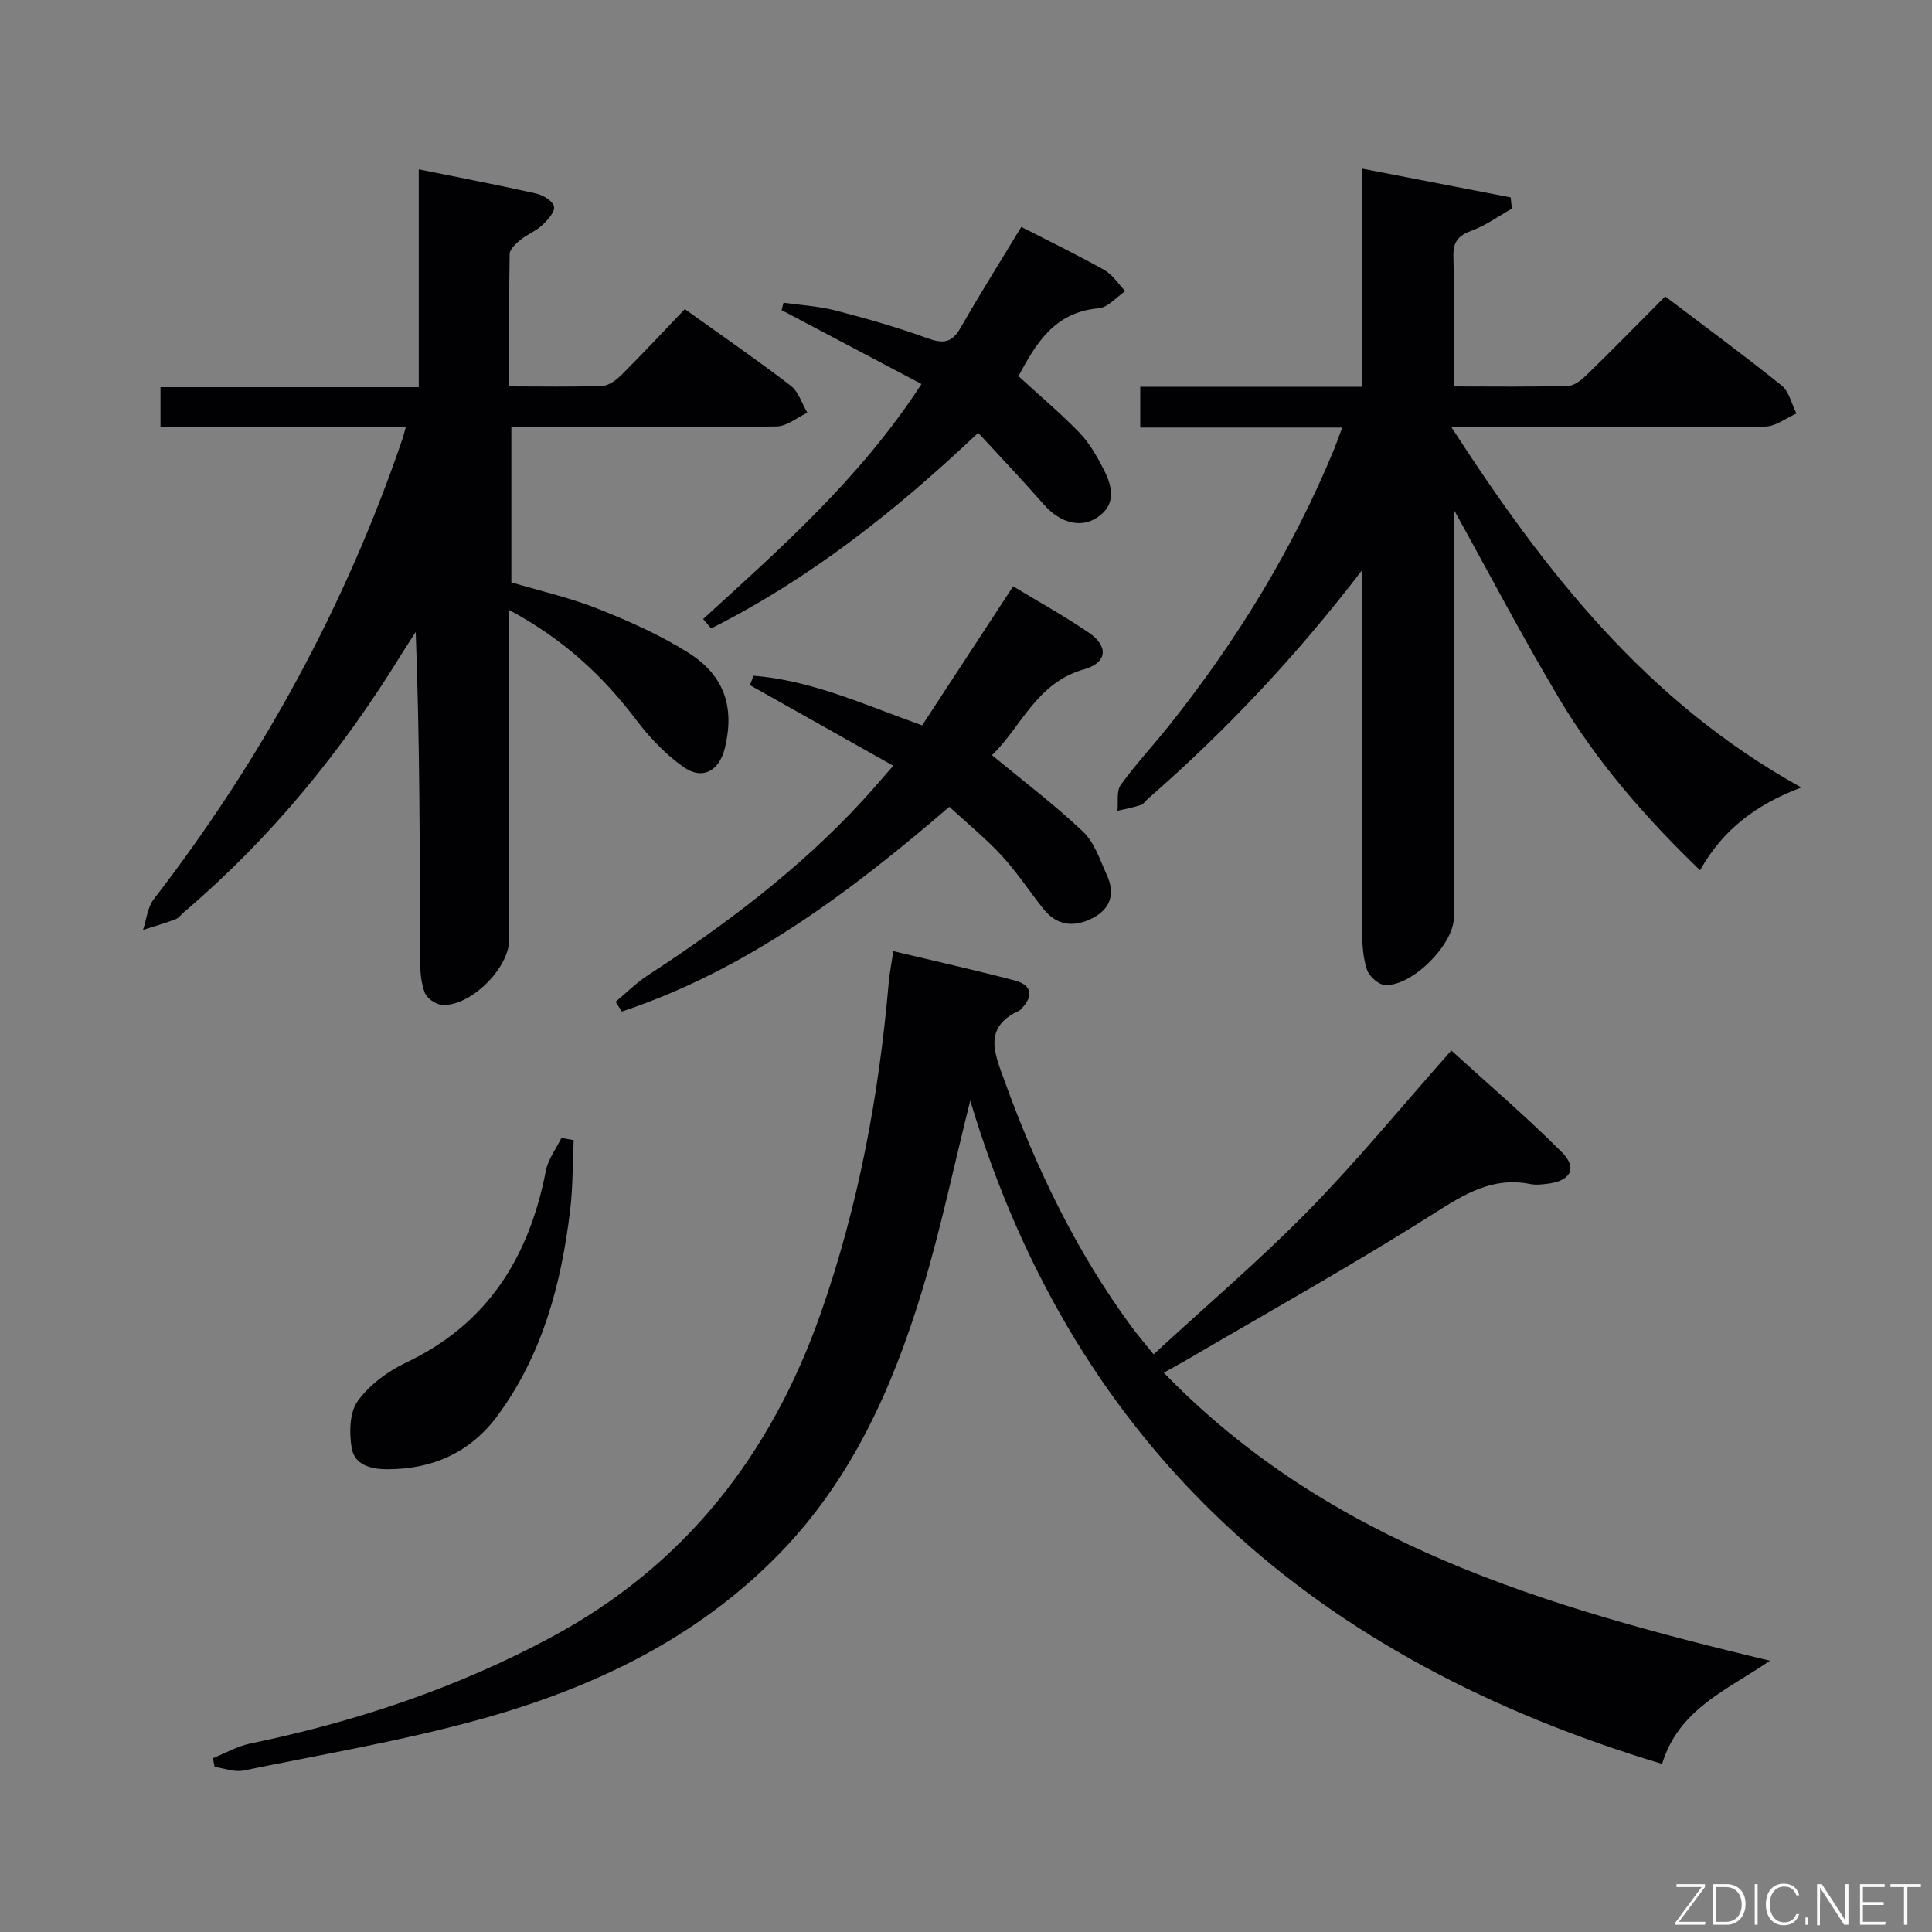 <svg enable-background="new 0 0 400 400" viewBox="0 0 400 400" xmlns="http://www.w3.org/2000/svg"><rect x="0" y="0" width="400" height="400" fill="#808080" stroke="none"/><path d="m366.45 343.84c-8.97 6.12-18.89 10.01-22.33 21.36-71.08-21.33-121.32-64.18-143.24-137.33-3.42 13.67-6.11 26.65-9.95 39.29-6.13 20.19-14.64 39.26-29.73 54.68-17.16 17.55-38.56 27.68-61.69 34.1-16.11 4.47-32.69 7.27-49.1 10.63-1.87.38-3.98-.47-5.98-.75-.12-.6-.24-1.21-.35-1.81 2.57-1.03 5.06-2.48 7.73-3.03 21.77-4.49 42.61-11.44 62.27-21.99 27.68-14.85 45.49-37.71 55.8-66.96 7.83-22.23 12.09-45.17 14.12-68.59.17-1.97.57-3.91.96-6.51 8.54 2.04 16.87 3.9 25.11 6.06 3.56.93 3.98 3.19 1.39 5.87-.12.12-.22.28-.36.34-7.68 3.48-5.17 8.95-3.1 14.64 6.55 18.06 14.78 35.22 26.2 50.75 1.27 1.73 2.67 3.36 4.64 5.81 10.89-10.04 21.92-19.44 32.02-29.73 10.12-10.32 19.31-21.54 29.62-33.18 7.45 6.79 15.48 13.65 22.92 21.1 3.28 3.29 1.75 5.94-3.05 6.5-1.15.14-2.37.28-3.49.06-7.79-1.57-13.58 2.03-19.95 6.07-16.69 10.59-33.98 20.23-51.04 30.23-1.4.82-2.83 1.58-4.93 2.75 34.37 35.47 78.83 48.44 125.51 59.64z" fill="#010103"/><path d="m282 118.05c-13.41 17.55-28.08 33.15-44.33 47.32-.5.44-.91 1.12-1.49 1.31-1.57.51-3.21.81-4.82 1.19.19-1.81-.25-4.07.67-5.35 3.1-4.31 6.77-8.22 10.08-12.38 13.95-17.53 25.58-36.45 34.13-57.2.49-1.2.91-2.43 1.65-4.42-14.17 0-27.86 0-41.81 0 0-3.12 0-5.53 0-8.45h45.85c0-15.24 0-29.99 0-45.17 10.65 2.06 20.74 4.01 30.84 5.97.08.78.17 1.56.25 2.33-2.76 1.55-5.38 3.47-8.31 4.55-2.76 1.01-3.87 2.26-3.8 5.32.22 8.79.08 17.59.08 26.94 8.17 0 15.94.12 23.71-.12 1.38-.04 2.91-1.39 4.03-2.48 5.34-5.21 10.55-10.54 16.03-16.04 8.32 6.31 16.35 12.21 24.11 18.45 1.56 1.26 2.07 3.83 3.06 5.8-2.14.94-4.28 2.66-6.43 2.69-19.49.21-38.99.13-58.48.13-1.78 0-3.56 0-6.53 0 19.45 30.03 40.44 56.89 72.46 74.6-9.29 3.47-16.31 8.76-20.97 17.15-11.42-11.02-21.34-22.45-29.13-35.49-7.63-12.78-14.53-25.98-21.86-39.19v4.54 79.98c0 5.55-8.8 14.35-14.33 13.89-1.35-.11-3.21-1.83-3.66-3.2-.81-2.47-.97-5.23-.98-7.86-.07-23.33-.04-46.66-.04-69.98.02-1.64.02-3.24.02-4.83z" fill="#010103"/><path d="m105.41 126.29v6.32 61.98c0 5.89-8.08 13.89-13.91 13.46-1.29-.09-3.12-1.37-3.56-2.53-.79-2.1-.96-4.53-.97-6.82-.06-22.47-.04-44.94-.9-67.85-1 1.56-2.03 3.09-3 4.67-12.28 19.99-26.96 37.96-44.86 53.23-.63.54-1.18 1.31-1.91 1.59-2.19.83-4.45 1.47-6.69 2.19.72-2.14.93-4.68 2.23-6.37 22.34-28.94 39.62-60.59 51.46-95.2.2-.58.34-1.18.71-2.49-17.15 0-33.85 0-50.78 0 0-3.06 0-5.48 0-8.31h53.47c0-15.13 0-29.87 0-45.1 8.52 1.73 16.45 3.24 24.32 5.01 1.44.32 3.47 1.59 3.68 2.71.21 1.11-1.33 2.8-2.47 3.86-1.32 1.22-3.12 1.91-4.53 3.06-.93.76-2.16 1.9-2.18 2.89-.17 8.96-.1 17.92-.1 27.41 6.77 0 13.05.14 19.32-.11 1.39-.06 2.96-1.3 4.05-2.39 4.34-4.34 8.53-8.83 12.99-13.5 7.72 5.53 14.96 10.51 21.92 15.85 1.63 1.25 2.33 3.7 3.45 5.6-2.12.99-4.23 2.81-6.36 2.84-16.32.24-32.65.14-48.98.14-1.82 0-3.64 0-5.94 0v32.14c5.83 1.74 11.99 3.13 17.79 5.42 6.46 2.56 12.91 5.42 18.78 9.1 7.59 4.75 9.69 11.38 7.63 19.81-1.15 4.69-4.6 6.66-8.5 3.94-3.72-2.6-7.03-6.08-9.79-9.72-6.93-9.17-15.09-16.77-26.37-22.83z" fill="#010103"/><path d="m127.45 207.41c2.2-1.83 4.25-3.91 6.64-5.46 16.08-10.48 31.33-21.94 44.41-36.1 2.01-2.18 3.92-4.44 6.44-7.31-10.26-5.77-19.96-11.23-29.67-16.69.24-.65.49-1.29.73-1.94 12.01.92 22.99 6.01 34.92 10.27 6.18-9.45 12.35-18.88 18.84-28.79 5.12 3.11 10.59 6.13 15.73 9.64 4.04 2.76 3.78 6.18-1.04 7.54-9.96 2.81-13.07 12.08-19.07 17.77 6.58 5.46 13.05 10.33 18.88 15.88 2.37 2.26 3.51 5.9 4.94 9.04 1.69 3.73.77 6.89-2.98 8.82-3.84 1.98-7.41 1.62-10.23-1.94-2.89-3.64-5.45-7.57-8.59-10.97-3.25-3.53-7.01-6.59-10.85-10.13-20.65 17.77-42.01 33.78-67.81 42.39-.44-.68-.87-1.35-1.29-2.02z" fill="#010103"/><path d="m211.45 46.98c5.74 2.95 11.55 5.76 17.17 8.91 1.73.97 2.92 2.9 4.35 4.39-1.83 1.24-3.59 3.39-5.51 3.55-9.26.8-13.03 7.43-16.6 14.05 4.45 4.08 8.76 7.71 12.66 11.74 2.04 2.11 3.57 4.81 4.93 7.46 1.83 3.56 2.84 7.38-1.37 10.12-3.49 2.27-7.76.92-10.95-2.73-4.35-4.97-8.91-9.75-13.61-14.86-17.14 16.24-34.9 30.25-55.28 40.49-.56-.65-1.12-1.29-1.67-1.94 16.1-14.7 32.51-29.11 45.22-48.65-9.75-5.15-19.36-10.22-28.97-15.3.13-.51.27-1.03.4-1.54 3.59.51 7.26.71 10.75 1.61 6.41 1.66 12.8 3.48 19.02 5.74 3.21 1.17 5.08 1.01 6.86-2.11 3.94-6.88 8.17-13.61 12.6-20.93z" fill="#010103"/><path d="m118.77 236.06c-.22 4.82-.15 9.67-.72 14.44-1.83 15.29-5.73 29.96-15.03 42.59-5.58 7.57-13.38 11.1-22.81 11.1-3.47 0-6.83-.89-7.41-4.46-.51-3.13-.44-7.27 1.24-9.62 2.41-3.35 6.19-6.18 9.98-7.97 17-8.04 25.54-21.93 29-39.76.46-2.38 2.11-4.53 3.22-6.79.84.16 1.68.32 2.53.47z" fill="#010103"/><g fill="#fbfcfa"><path d="m346.9 398 5.4-7.3h-5.2v-.6h5.9v.6l-5.4 7.2h5.5l-.1.6h-6.2v-.5z"/><path d="m354.7 390.1h2.8c2.3 0 3.9 1.6 3.9 4.1s-1.6 4.3-3.9 4.3h-2.8zm.6 7.8h2c2.2 0 3.3-1.6 3.3-3.6 0-1.8-1-3.6-3.3-3.6h-2z"/><path d="m363.9 390.1v8.4h-.6v-8.4h1.6z"/><path d="m372.5 396.3c-.4 1.3-1.4 2.3-3.2 2.3-2.4 0-3.7-1.9-3.7-4.3 0-2.3 1.2-4.3 3.7-4.3 1.8 0 2.9 1 3.2 2.4h-.6c-.4-1.1-1.1-1.8-2.5-1.8-2.1 0-3 1.9-3 3.7s.9 3.7 3 3.7c1.4 0 2.1-.7 2.5-1.7z"/><path d="m373.8 398.5v-1.5h.6v1.5z"/><path d="m376.2 398.5v-8.4h1c1.3 2 4.4 6.7 4.9 7.6-.1-1.2-.1-2.4-.1-3.8v-3.8h.7v8.4h-.9c-1.2-1.9-4.4-6.8-5-7.7.1 1.1 0 2.3 0 3.9v3.9h-.6z"/><path d="m390 394.4h-4.3v3.5h4.7l-.1.6h-5.2v-8.4h5.1v.6h-4.5v3.1h4.3z"/><path d="m394.2 390.7h-2.8v-.6h6.3v.6h-2.8v7.8h-.7z"/></g></svg>